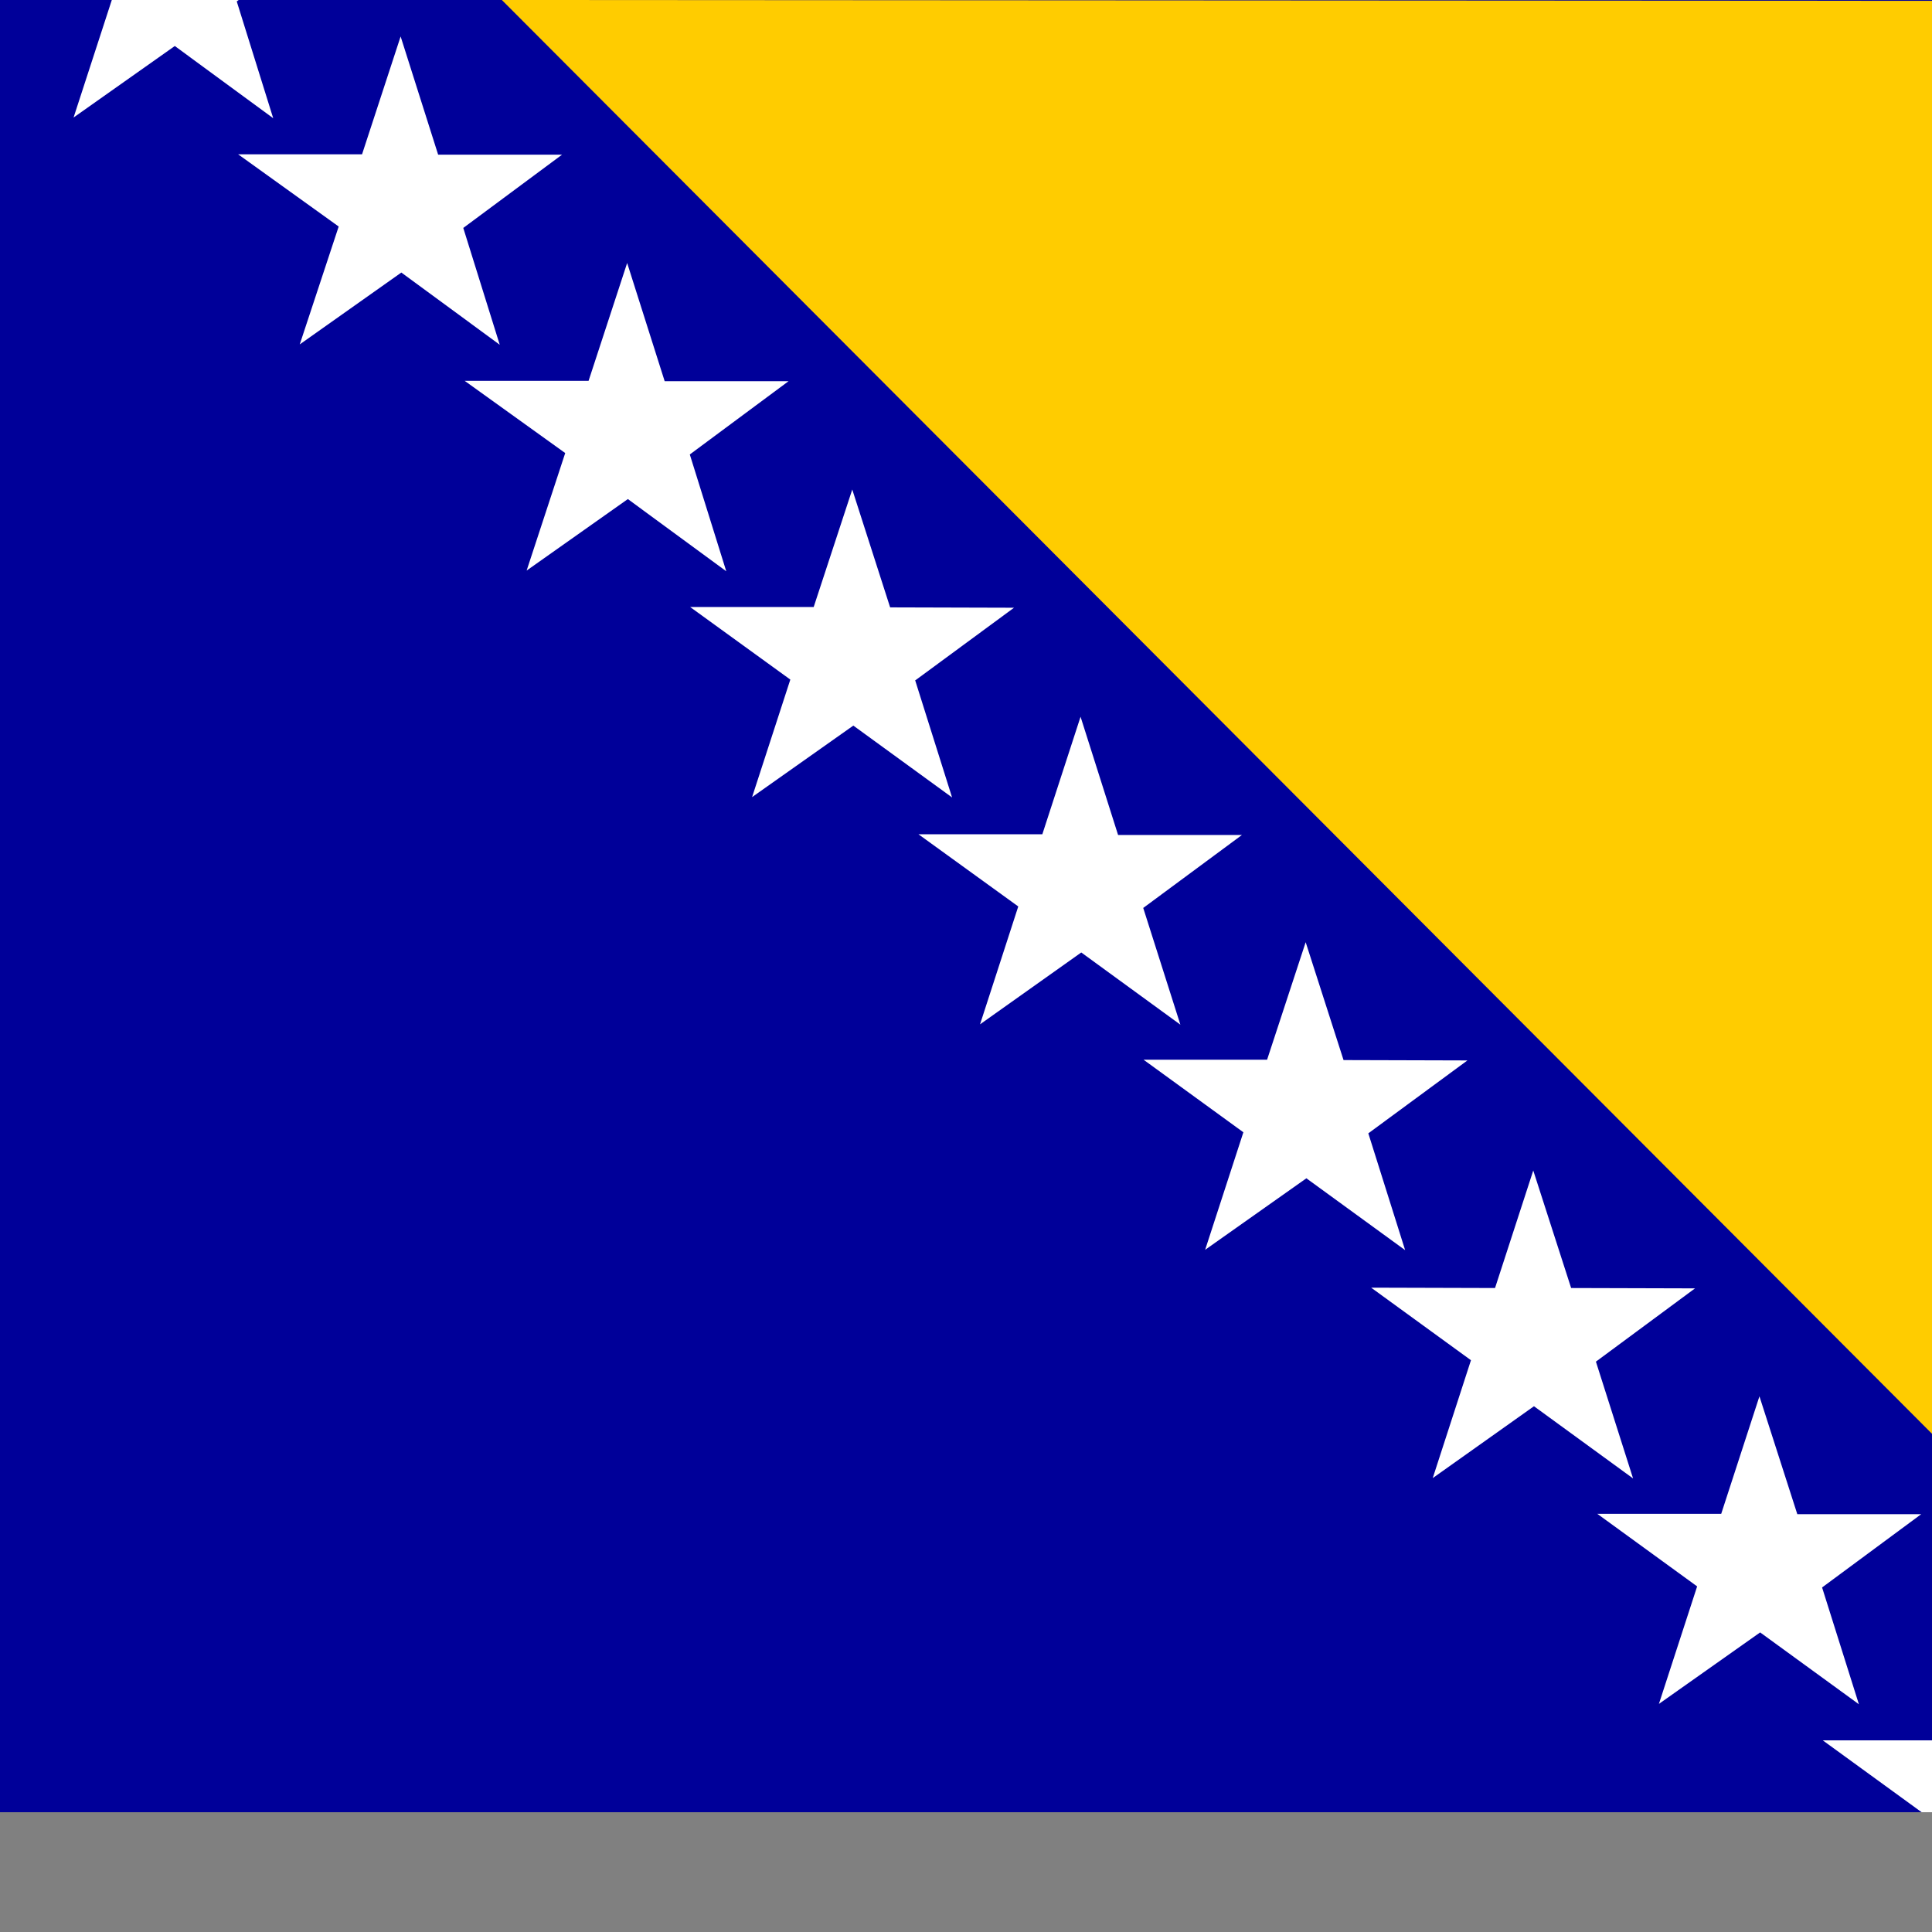 <svg xmlns="http://www.w3.org/2000/svg" version="1.1" viewBox="0 0 512 512" fill="currentColor"><rect x="0" y="0" width="512" height="512" fill="#808080" stroke="none"/><defs><clipPath id="flagBa4x30"><path fill-opacity=".7" d="M-85.3 0h682.6v512H-85.3z"/></clipPath></defs><g fill-rule="evenodd" clip-path="url(#flagBa4x30)" transform="translate(80)scale(.938)"><path fill="#009" d="M-85.3 0h682.6v512H-85.3z"/><path fill="#FC0" d="m56.5 0l511 512.3V.3z"/><path fill="#FFF" d="M439.9 481.5L412 461.2l-28.6 20.2l10.8-33.2l-28.2-20.5h35l10.8-33.2l10.7 33.3h35l-28 20.7zm81.3 10.4l-35-.1l-10.7-33.3l-10.8 33.2h-35l28.2 20.5l-10.8 33.2l28.6-20.2l28 20.3l-10.5-33zM365.6 384.7l28-20.7l-35-.1l-10.7-33.2l-10.8 33.2l-35-.1l28.2 20.5l-10.8 33.3l28.6-20.3l28 20.4zm-64.3-64.5l28-20.6l-35-.1l-10.7-33.3l-10.9 33.2h-34.9l28.2 20.5l-10.8 33.2l28.6-20.2l27.9 20.3zm-63.7-63.6l28-20.7h-35L220 202.5l-10.8 33.2h-35l28.2 20.4l-10.8 33.3l28.6-20.3l28 20.4l-10.5-33zm-64.4-64.3l28-20.6l-35-.1l-10.7-33.3l-10.9 33.2h-34.9L138 192l-10.8 33.2l28.6-20.2l27.9 20.3l-10.4-33zm-63.6-63.9l27.9-20.7h-35L91.9 74.3L81 107.6H46L74.4 128l-10.9 33.2L92.1 141l27.8 20.4zm-64-64l27.9-20.7h-35L27.9 10.3L17 43.6h-35L10.4 64l-11 33.3L28.1 77l27.8 20.4zm-64-64L9.4-20.3h-35l-10.7-33.3L-47-20.4h-35L-53.7 0l-10.8 33.2L-35.9 13l27.8 20.4z"/></g></svg>